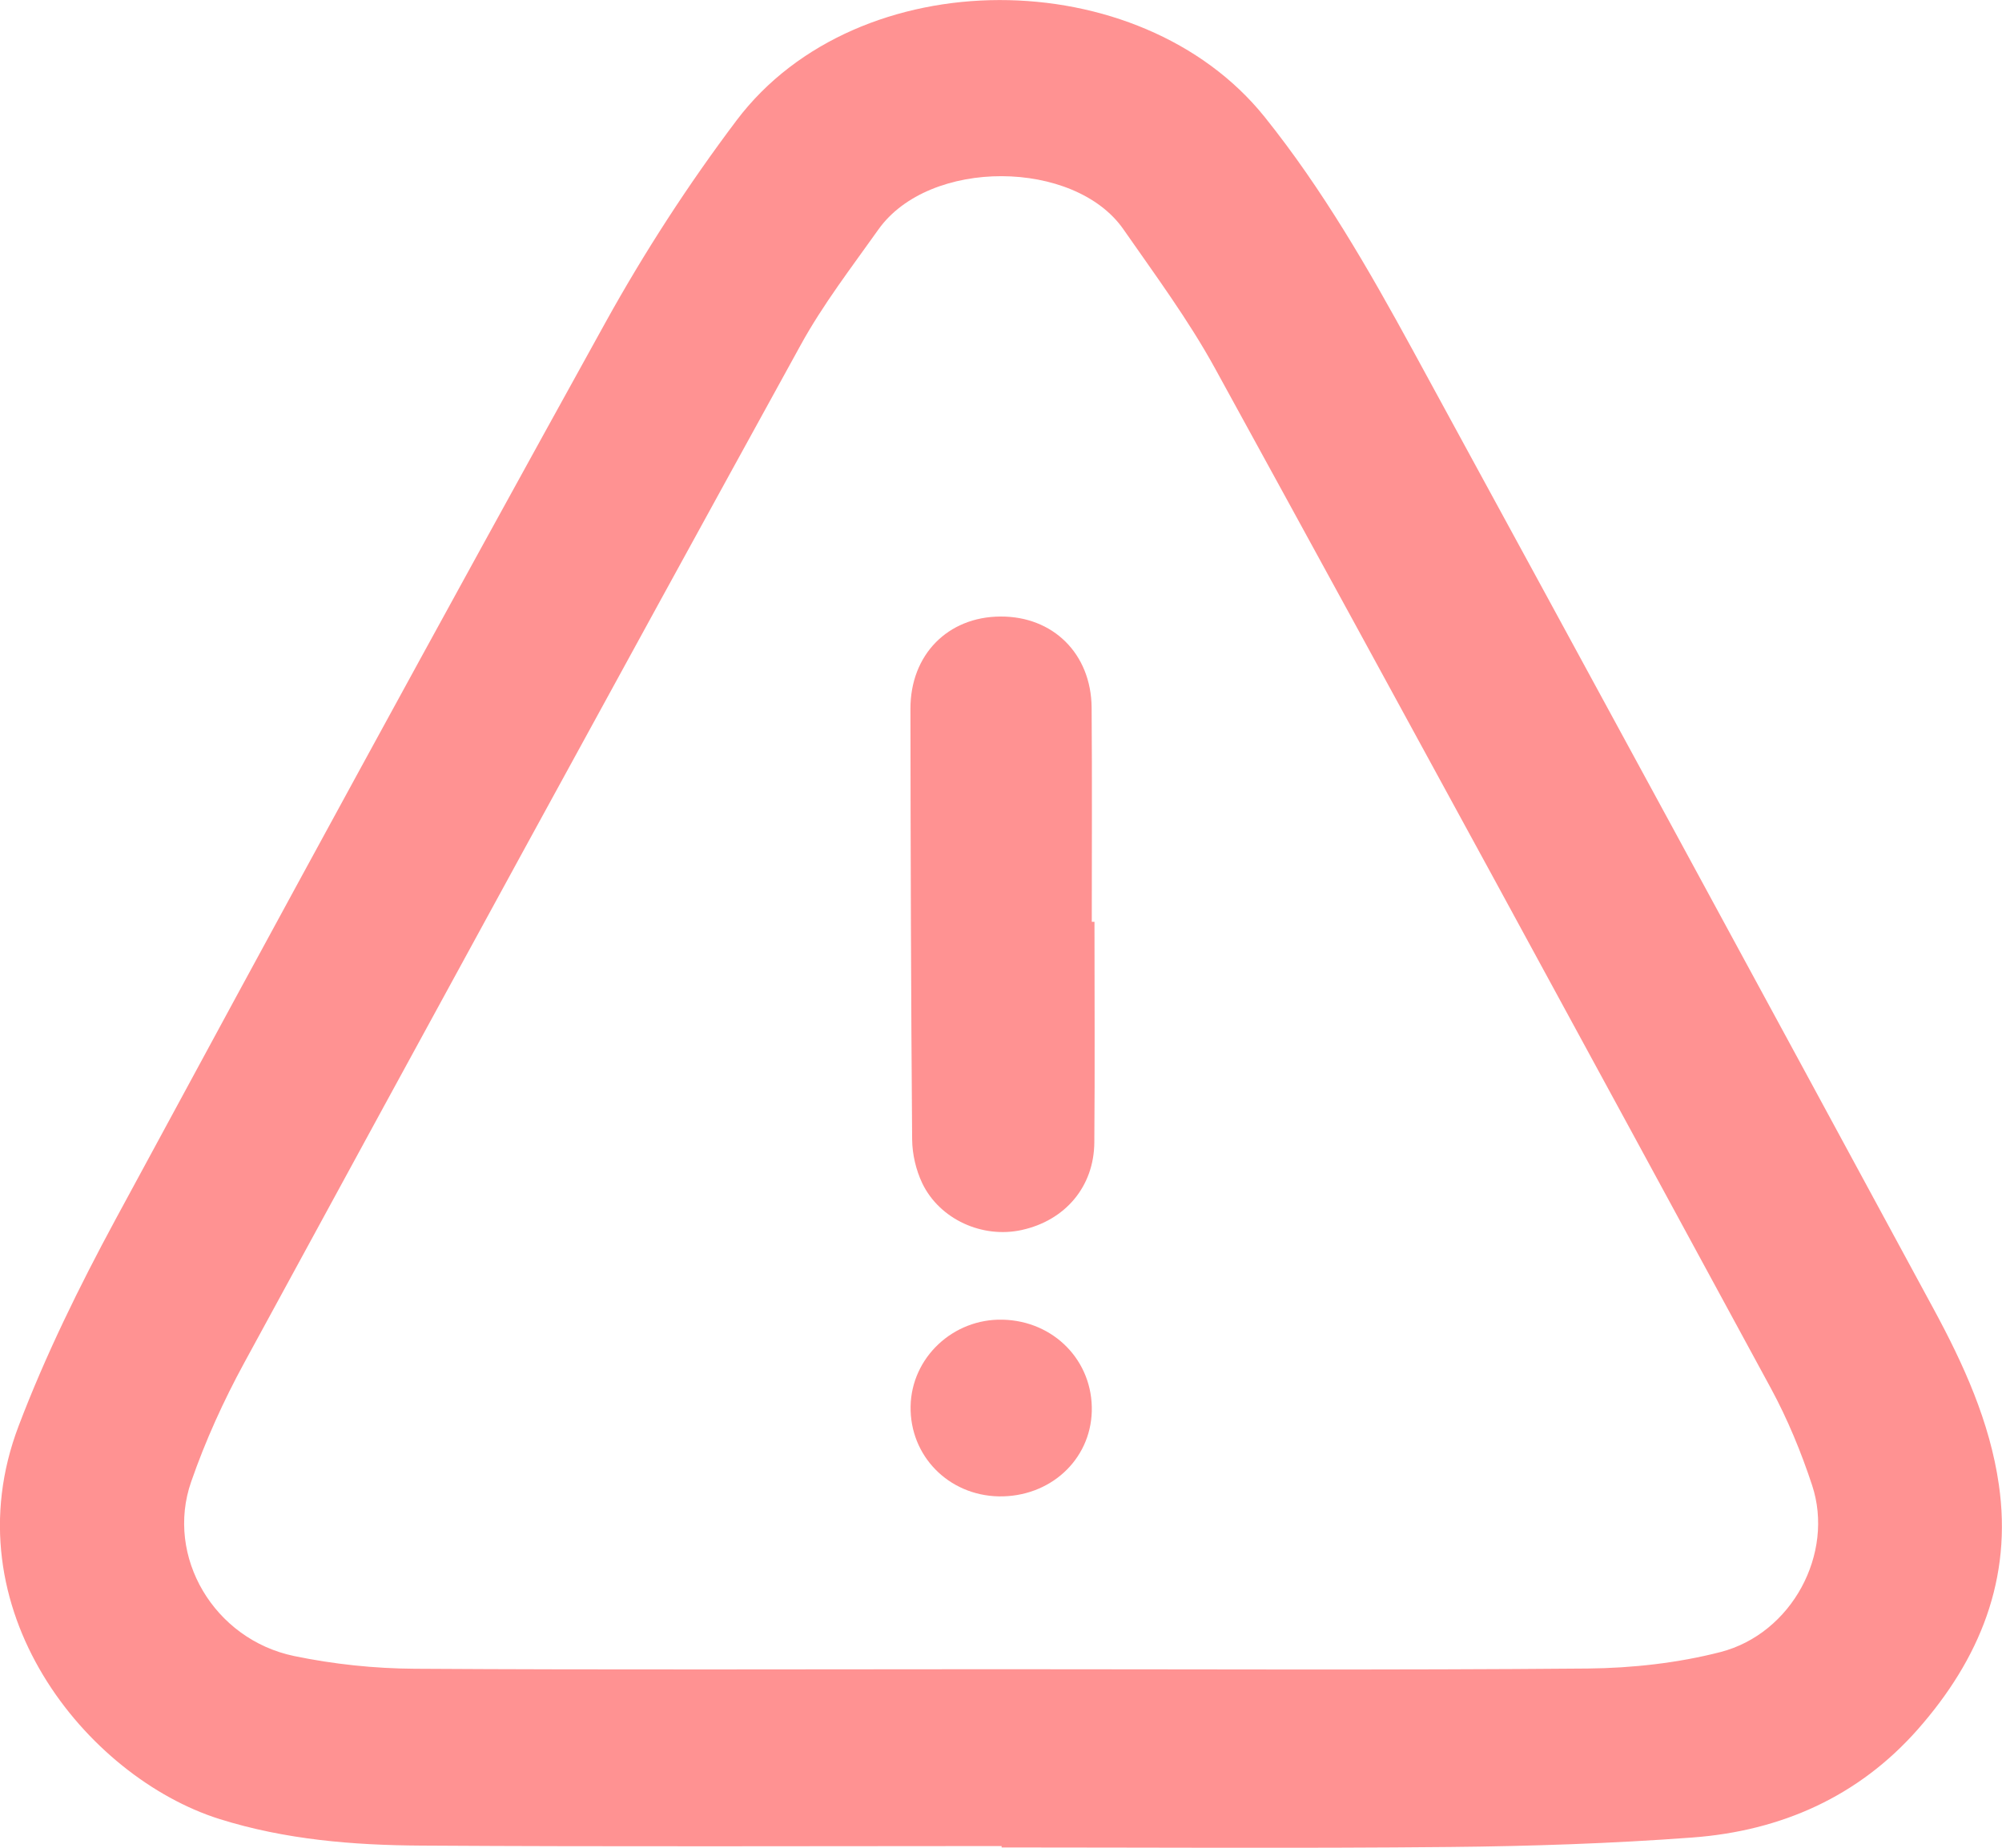 <svg width="26" height="24" viewBox="0 0 26 24" fill="none" xmlns="http://www.w3.org/2000/svg">
<g clip-path="url(#clip0_374_309037)">
<path d="M13.008 23.978C10.495 23.978 7.984 23.988 5.472 23.972C4.586 23.967 3.703 23.895 2.848 23.626C1.127 23.082 -0.662 20.895 0.242 18.521C0.59 17.605 1.028 16.714 1.496 15.847C3.602 11.951 5.72 8.062 7.864 4.187C8.367 3.278 8.939 2.395 9.567 1.562C11.142 -0.524 14.802 -0.501 16.424 1.519C17.181 2.463 17.775 3.499 18.347 4.547C20.608 8.695 22.864 12.848 25.112 17.002C25.502 17.722 25.842 18.469 25.959 19.283C26.136 20.502 25.713 21.549 24.903 22.466C24.137 23.333 23.136 23.781 21.979 23.867C20.931 23.945 19.878 23.98 18.826 23.99C16.887 24.009 14.947 23.996 13.008 23.996C13.008 23.989 13.008 23.984 13.008 23.978ZM12.976 21.681C15.525 21.681 18.074 21.694 20.622 21.672C21.198 21.666 21.788 21.601 22.344 21.458C23.273 21.218 23.826 20.175 23.534 19.292C23.392 18.861 23.216 18.434 22.999 18.033C20.601 13.612 18.198 9.193 15.778 4.782C15.434 4.155 15.002 3.571 14.591 2.98C13.957 2.066 12.069 2.049 11.407 2.982C11.058 3.474 10.686 3.957 10.398 4.482C7.977 8.882 5.572 13.29 3.172 17.701C2.903 18.195 2.667 18.715 2.483 19.245C2.144 20.217 2.779 21.294 3.821 21.51C4.332 21.616 4.863 21.672 5.385 21.675C7.914 21.691 10.445 21.681 12.976 21.681Z" fill="#FF9292"/>
<path d="M14.214 11.973C14.214 12.928 14.22 13.883 14.212 14.838C14.208 15.413 13.834 15.852 13.27 15.976C12.76 16.089 12.203 15.839 11.977 15.368C11.895 15.195 11.848 14.991 11.846 14.802C11.831 12.937 11.826 11.072 11.824 9.206C11.823 8.503 12.31 8.012 12.991 8.008C13.674 8.003 14.17 8.489 14.177 9.189C14.184 10.117 14.179 11.045 14.179 11.973C14.192 11.973 14.203 11.973 14.214 11.973Z" fill="#FF9292"/>
<path d="M11.826 18.265C11.838 17.633 12.378 17.125 13.023 17.141C13.689 17.157 14.196 17.679 14.179 18.331C14.162 18.966 13.633 19.448 12.969 19.436C12.316 19.422 11.814 18.908 11.826 18.265Z" fill="#FF9292"/>
</g>
<defs>
<clipPath id="clip0_374_309037">
<rect width="26" height="24" fill="white"/>
</clipPath>
</defs>
</svg>
